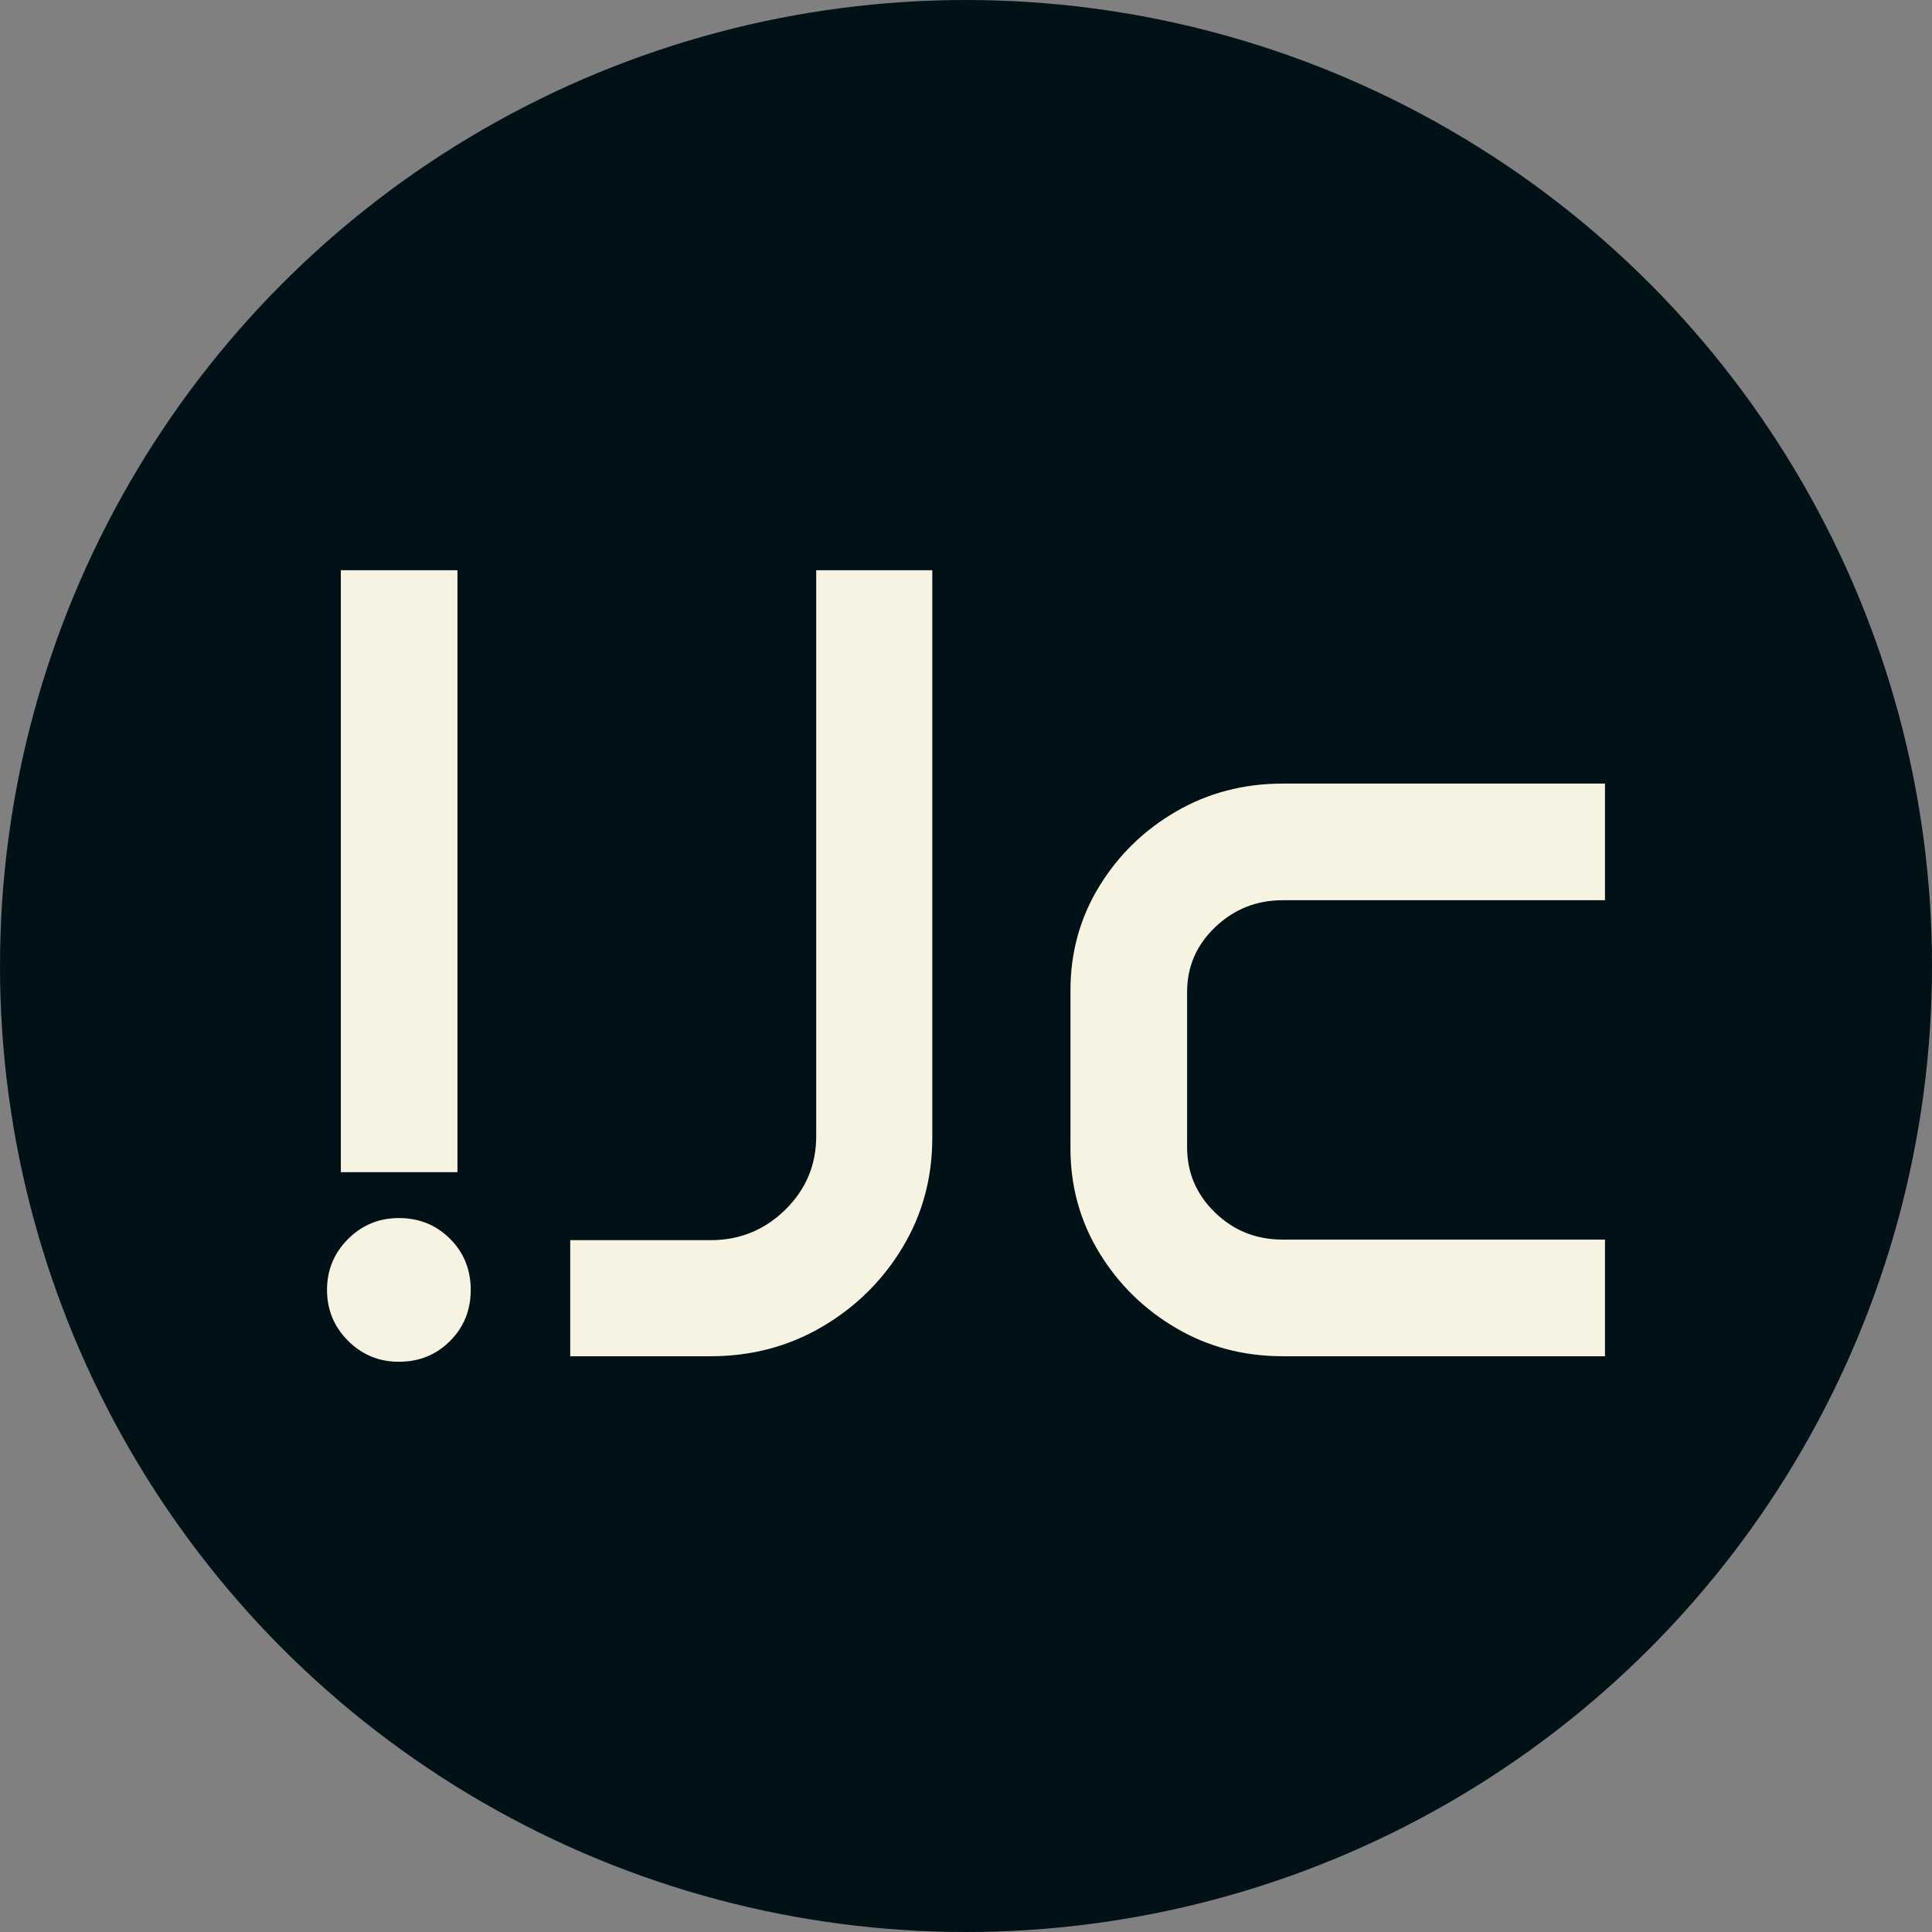 <svg xmlns="http://www.w3.org/2000/svg" viewBox="0 0 512 512"><rect x="0" y="0" width="512" height="512" fill="#808080" stroke="none"/><circle cx="256" cy="256" r="256" fill="#001117"/><path d="M24.170-48.779L24.170-208.301L55.078-208.301L55.078-48.779L24.170-48.779ZM20.508-17.578L20.508-17.578Q20.508-25.488 26.074-31.055Q31.641-36.621 39.551-36.621L39.551-36.621Q47.607-36.621 53.101-31.128Q58.594-25.635 58.594-17.578L58.594-17.578Q58.594-9.521 53.101-4.028Q47.607 1.465 39.551 1.465L39.551 1.465Q31.641 1.465 26.074-4.102Q20.508-9.668 20.508-17.578ZM84.961 0L84.961-30.762L122.168-30.762Q133.740-30.762 141.943-38.818Q150.146-46.875 150.146-58.301L150.146-58.301L150.146-208.301L180.908-208.301L180.908-57.861Q180.908-41.895 172.998-28.784Q165.088-15.674 151.758-7.837Q138.428 0 122.168 0L122.168 0L84.961 0ZM217.529-55.078L217.529-96.973Q217.529-112.061 225.146-124.512Q232.764-136.963 245.508-144.360Q258.252-151.758 273.779-151.758L273.779-151.758L359.180-151.758L359.180-120.850L273.779-120.850Q263.379-120.850 255.908-113.745Q248.438-106.641 248.438-96.533L248.438-96.533L248.438-55.371Q248.438-45.264 255.835-38.086Q263.232-30.908 273.779-30.908L273.779-30.908L359.180-30.908L359.180 0L273.779 0Q258.252 0 245.508-7.471Q232.764-14.941 225.146-27.466Q217.529-39.990 217.529-55.078L217.529-55.078Z" fill="#f7f3e3" transform="translate(66.156, 359.418)"/></svg>